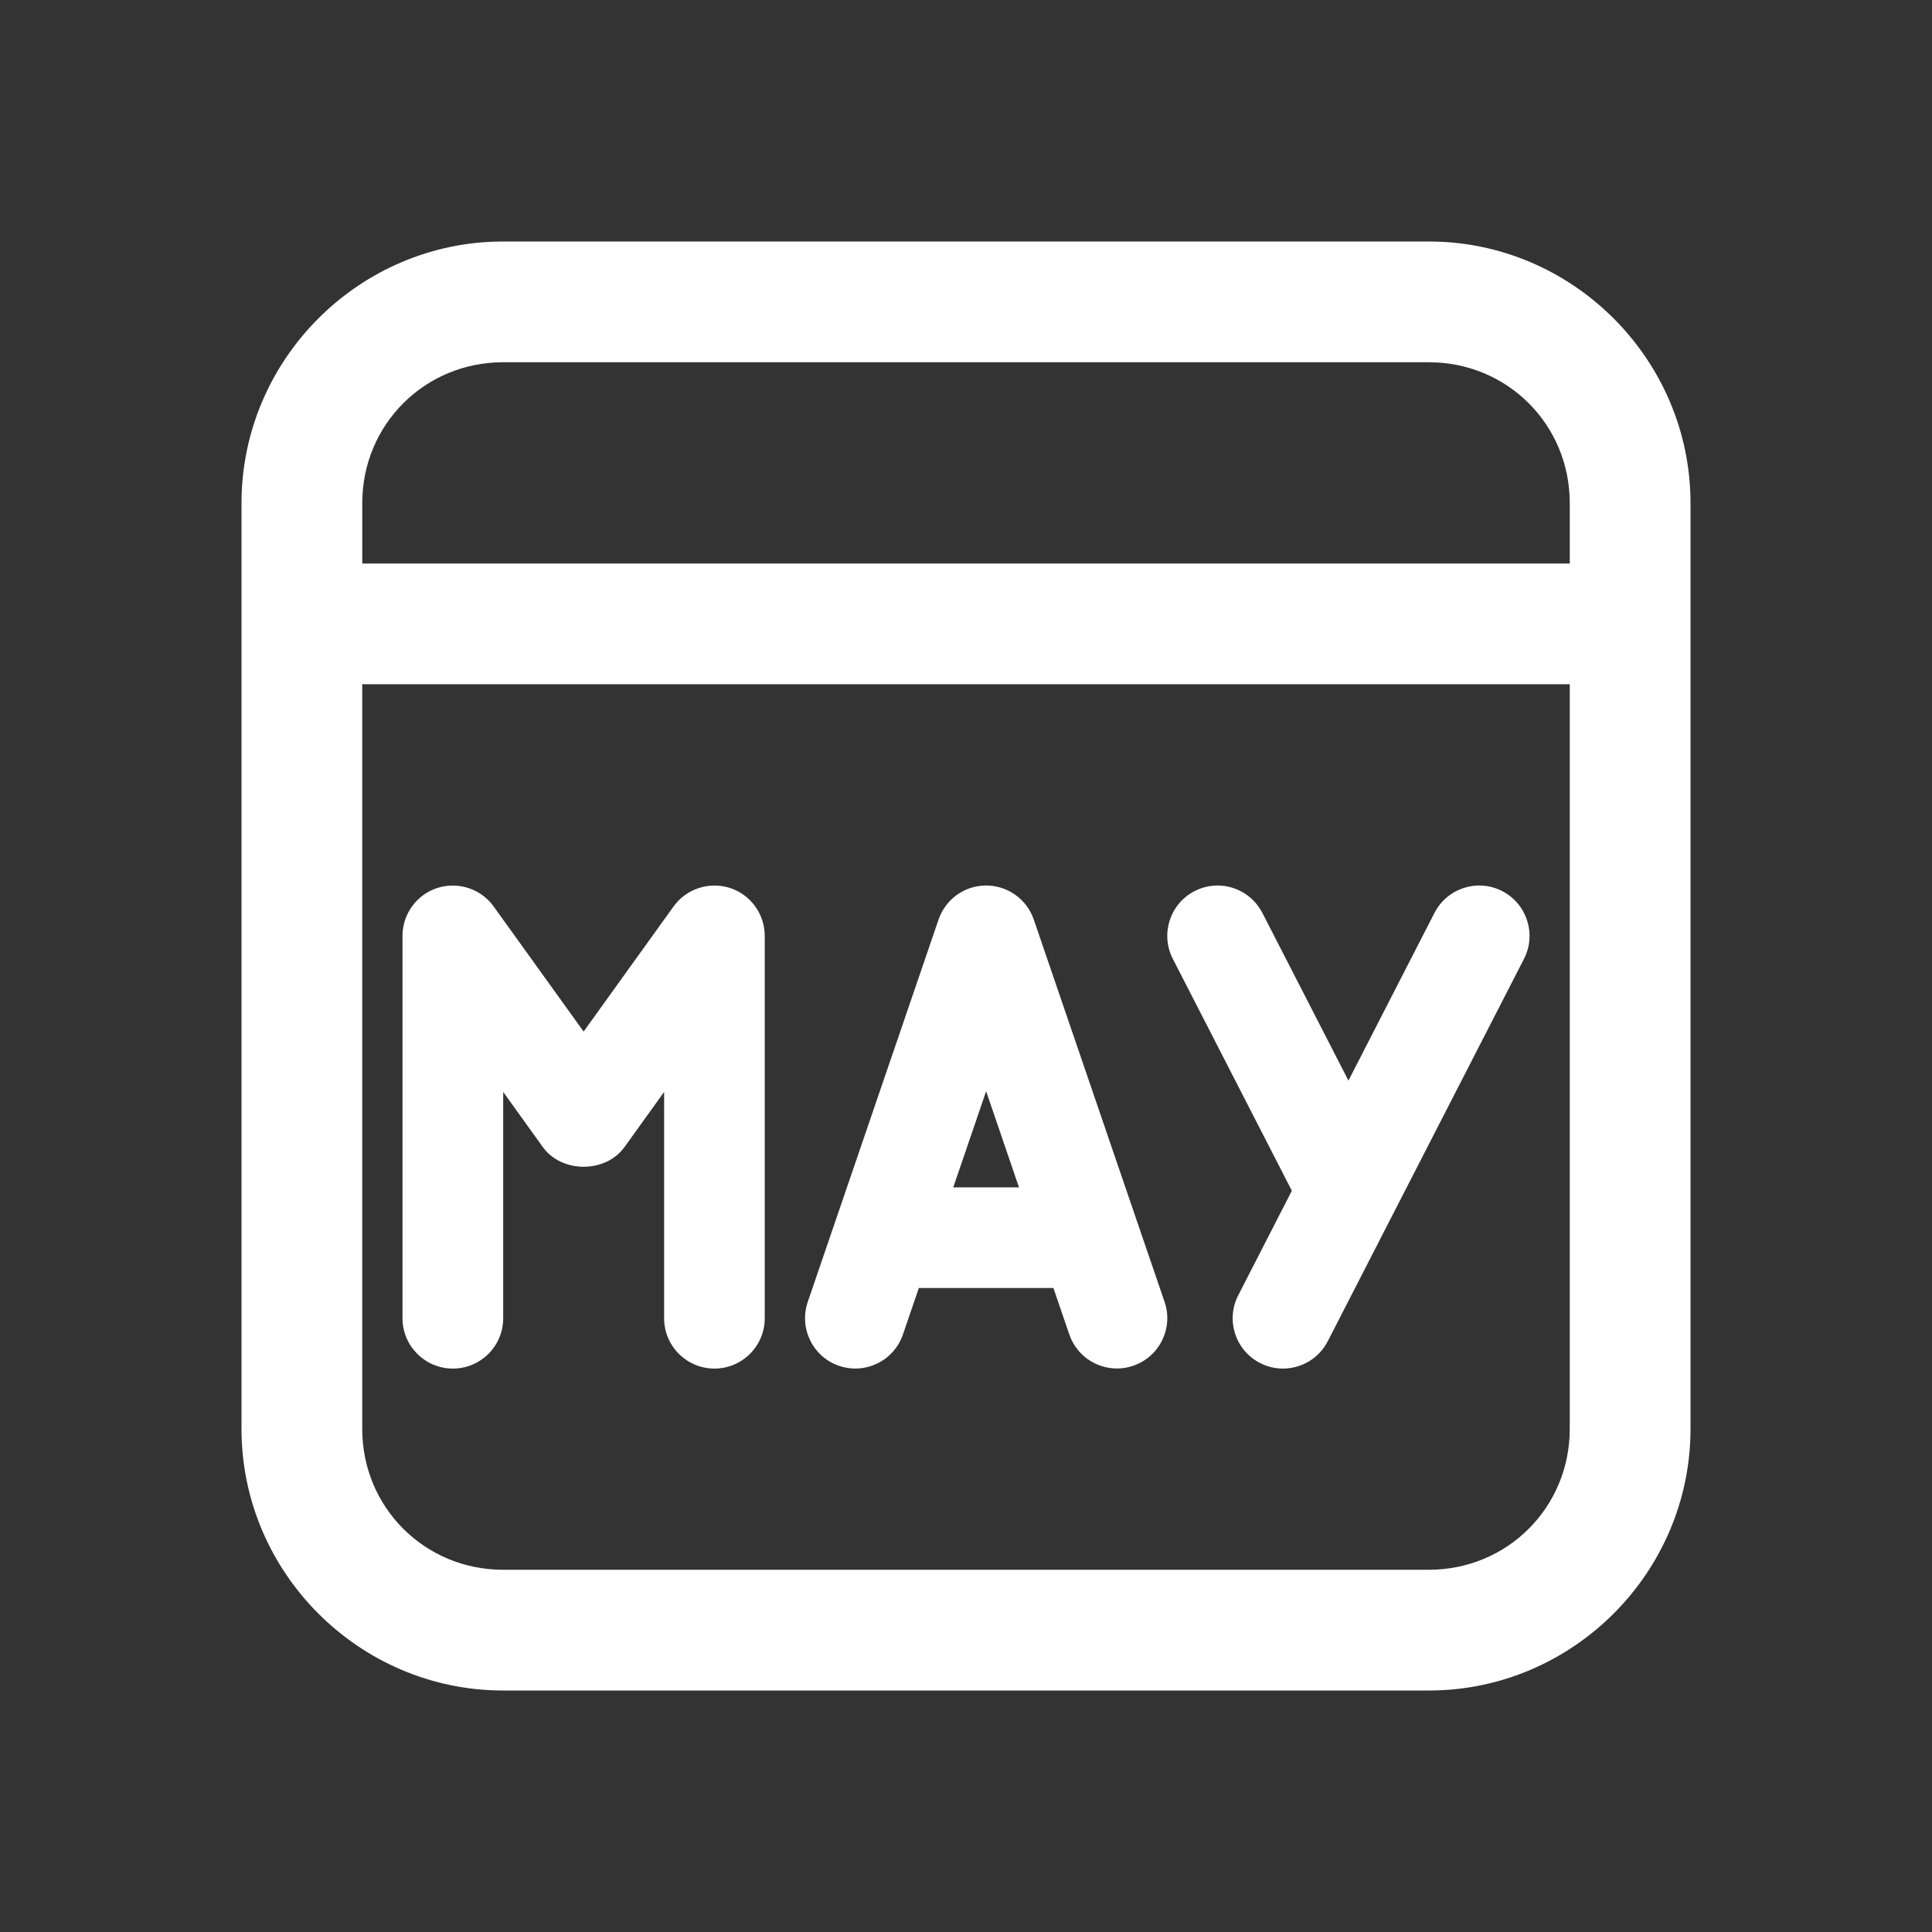 <svg xmlns="http://www.w3.org/2000/svg" x="0px" y="0px"
width="96" height="96"
viewBox="0 0 172 172"
style=" fill:#000000;"><rect x="0" y="0" width="172" height="172" fill="#333333" stroke="none"/><g fill="none" fill-rule="nonzero" stroke="none" stroke-width="1" stroke-linecap="butt" stroke-linejoin="miter" stroke-miterlimit="10" stroke-dasharray="" stroke-dashoffset="0" font-family="none" font-weight="none" font-size="none" text-anchor="none" style="mix-blend-mode: normal"><path d="M0,172v-172h172v172z" fill="none"></path><g fill="#ffffff"><path d="M44.792,21.5c-12.799,0 -23.292,10.492 -23.292,23.292v82.417c0,12.799 10.492,23.292 23.292,23.292h82.417c12.799,0 23.292,-10.492 23.292,-23.292v-82.417c0,-12.799 -10.492,-23.292 -23.292,-23.292zM44.792,32.25h82.417c6.988,0 12.542,5.554 12.542,12.542v5.375h-107.5v-5.375c0,-6.988 5.554,-12.542 12.542,-12.542zM32.25,60.917h107.5v66.292c0,6.988 -5.554,12.542 -12.542,12.542h-82.417c-6.988,0 -12.542,-5.554 -12.542,-12.542zM87.792,78.833c-1.913,0 -3.614,1.217 -4.234,3.03l-11.646,34.042c-0.799,2.34 0.446,4.891 2.785,5.69c2.347,0.803 4.887,-0.453 5.69,-2.792l1.414,-4.136h11.982l1.414,4.136c0.638,1.86 2.378,3.03 4.241,3.03c0.484,0 0.969,-0.077 1.449,-0.245c2.34,-0.799 3.595,-3.343 2.792,-5.683l-11.646,-34.042c-0.62,-1.81 -2.328,-3.03 -4.241,-3.03zM40.34,78.84c-0.468,-0.004 -0.939,0.062 -1.4,0.21c-1.853,0.598 -3.107,2.327 -3.107,4.269v34.042c0,2.473 2.014,4.479 4.486,4.479c2.473,0 4.479,-2.007 4.479,-4.479v-20.149l3.527,4.906c1.681,2.34 5.587,2.34 7.272,0l3.527,-4.906v20.149c0,2.473 2.007,4.479 4.479,4.479c2.473,0 4.479,-2.007 4.479,-4.479v-34.042c0,-1.946 -1.255,-3.674 -3.107,-4.269c-1.849,-0.591 -3.879,0.075 -5.011,1.652l-8.007,11.135l-8.007,-11.135c-0.849,-1.183 -2.209,-1.851 -3.611,-1.862zM108.067,78.847c-0.58,0.043 -1.165,0.202 -1.715,0.483c-2.2,1.129 -3.067,3.833 -1.939,6.033l10.596,20.646l-4.773,9.308c-1.129,2.2 -0.262,4.897 1.939,6.026c0.652,0.337 1.349,0.497 2.037,0.497c1.63,0 3.201,-0.888 3.996,-2.436l17.469,-34.042c1.129,-2.2 0.255,-4.904 -1.946,-6.033c-2.2,-1.129 -4.897,-0.255 -6.026,1.946l-7.657,14.928l-7.664,-14.928c-0.849,-1.65 -2.578,-2.556 -4.318,-2.429zM87.792,97.149l2.925,8.559h-5.851z"></path></g></g></svg>